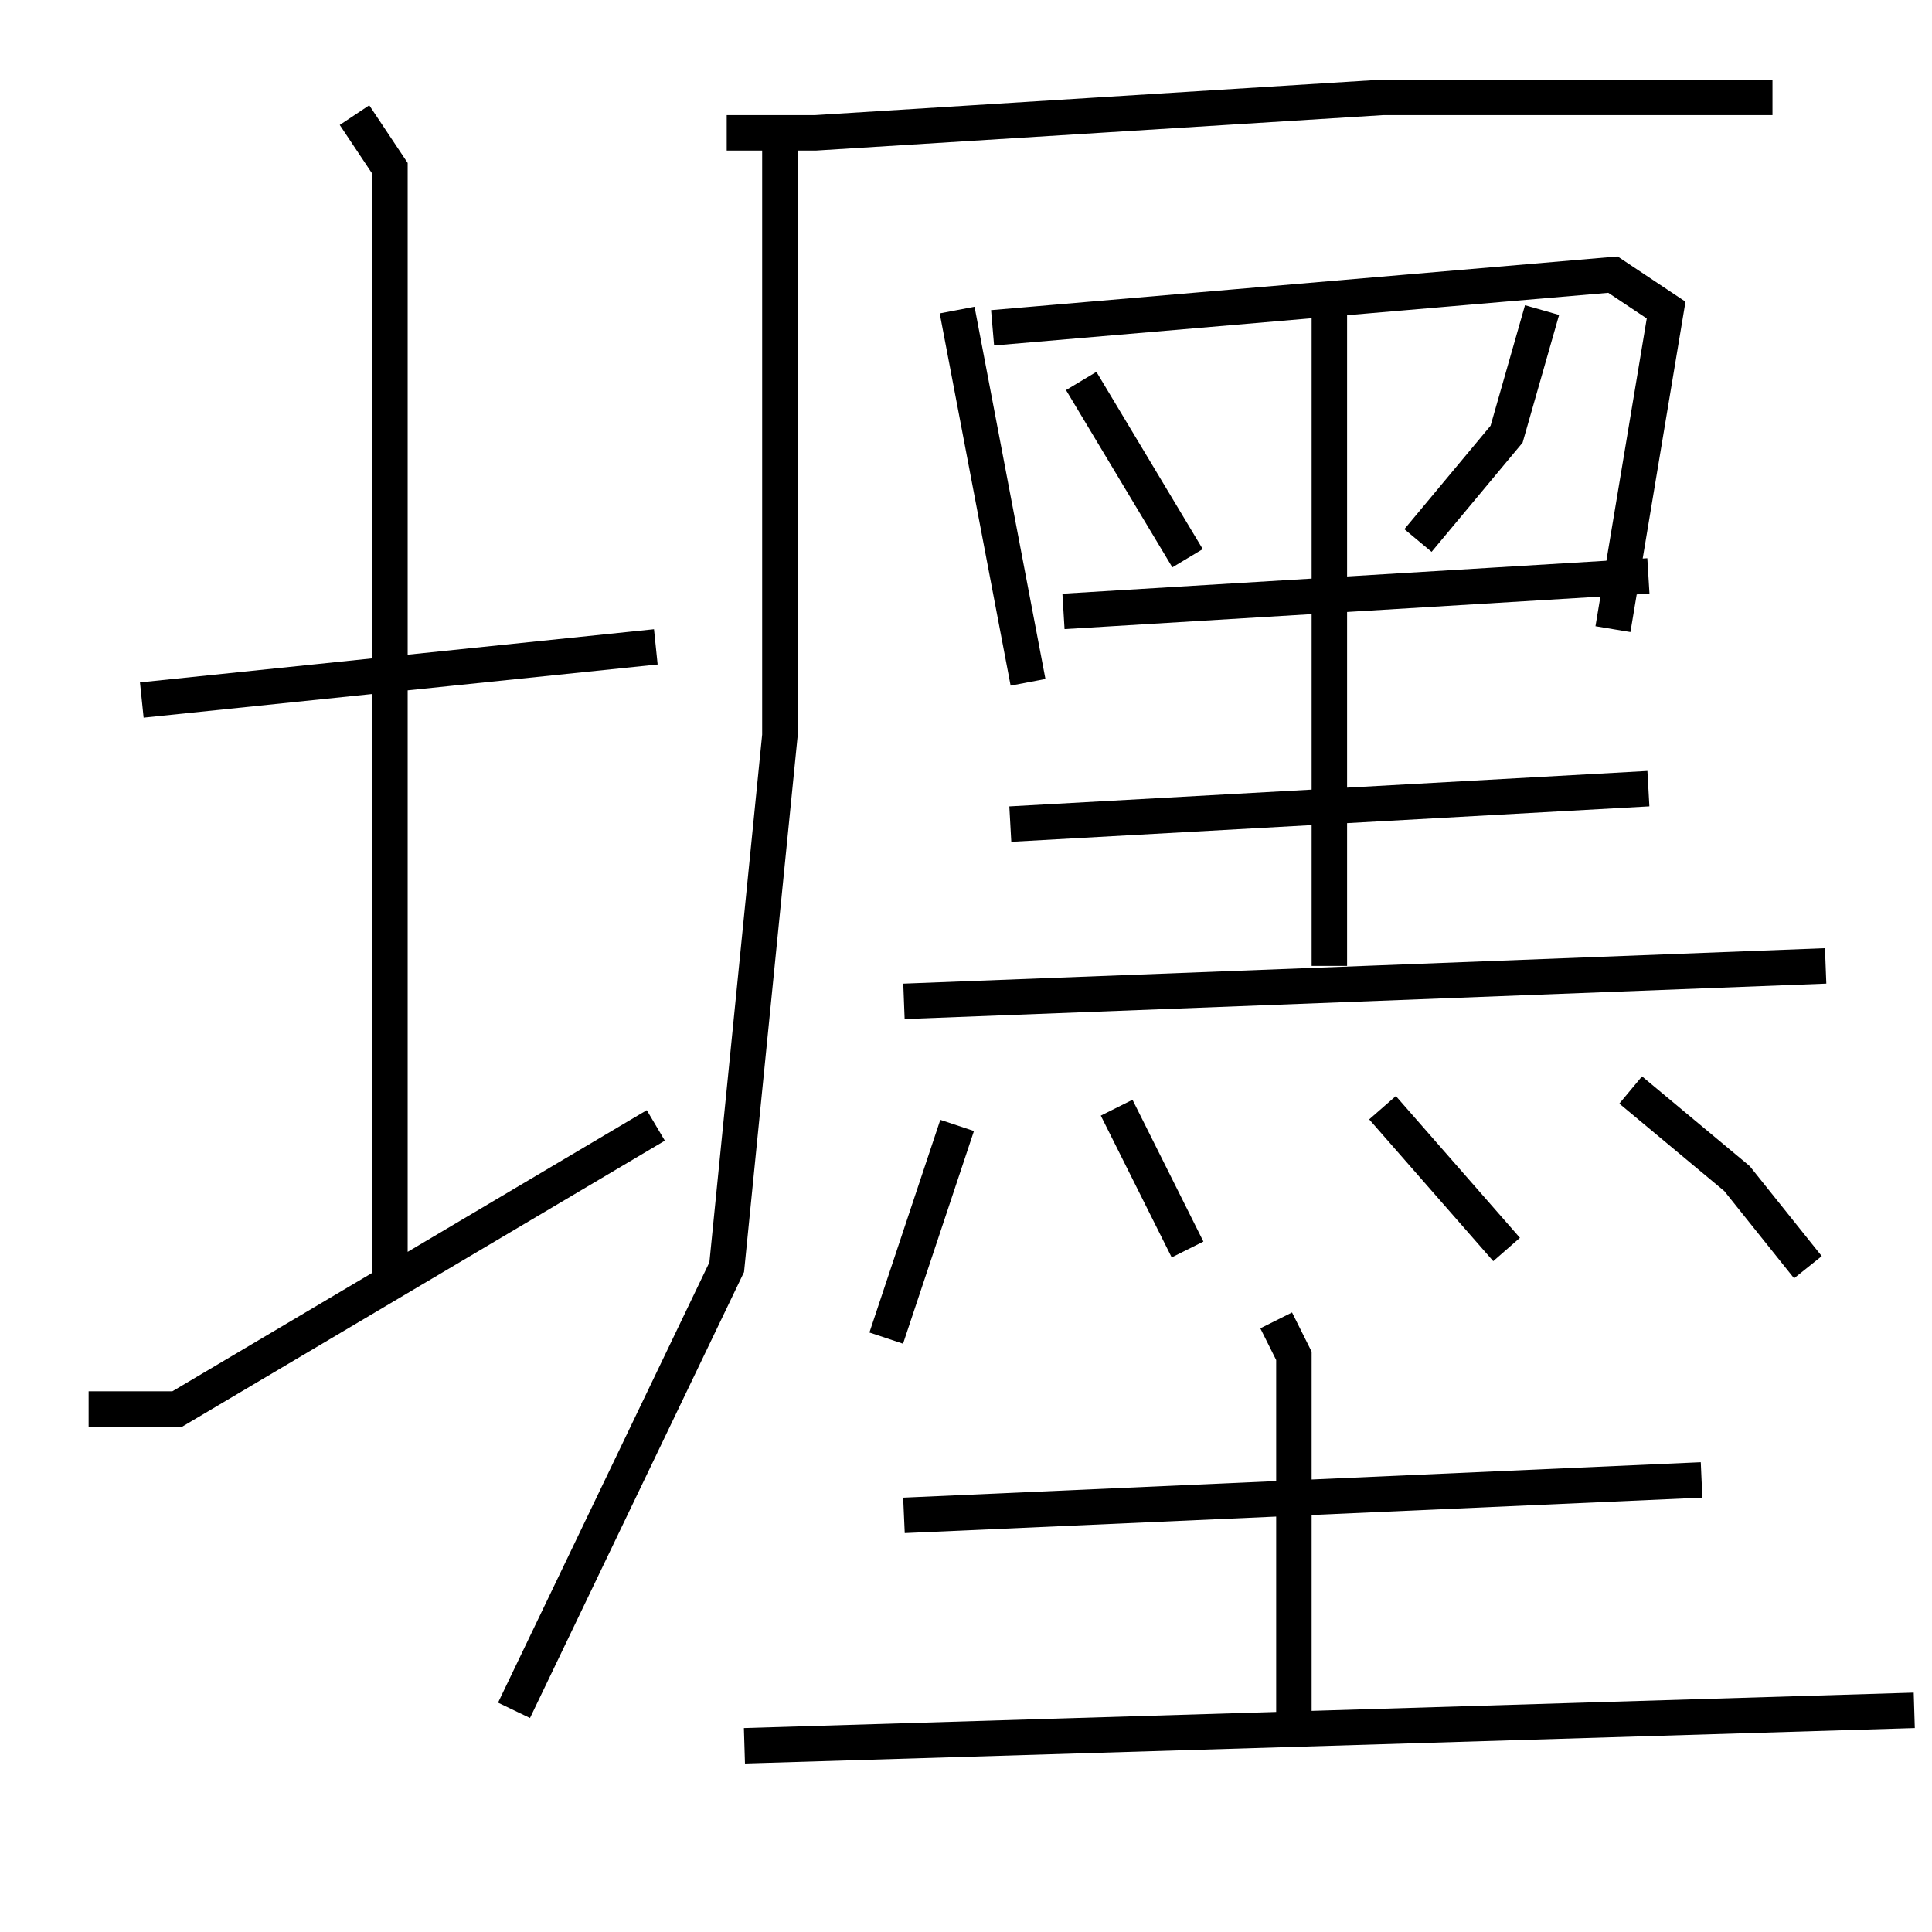 <?xml version="1.0" encoding="utf-8" ?>
<svg baseProfile="full" height="109" version="1.1" width="109" xmlns="http://www.w3.org/2000/svg" xmlns:ev="http://www.w3.org/2001/xml-events" xmlns:xlink="http://www.w3.org/1999/xlink"><defs /><rect fill="white" height="109" width="109" x="0" y="0" /><path d="M5.0,39.494 m3,0 l29,-3 m-17,-30 l2,3 0,63 m-17,7 l5,0 27,-16 m4,-56 l5,0 32,-2 l22,0 m-56,3 l0,33 -3,30 l-12,25 m25,-79 l4,21 m-2,-20 l35,-3 3,2 l-3,18 m-30,-14 l6,10 m20,-14 l-2,7 -5,6 m-20,4 l33,-2 m-18,-15 l0,37 m-18,-8 l36,-2 m-42,12 l52,-2 m-49,9 l-4,12 m13,-13 l4,8 m11,-8 l7,8 m7,-9 l6,5 4,5 m-51,14 l45,-2 m-24,-9 l1,2 0,21 m-31,1 l66,-2 " fill="none" stroke="black" stroke-width="2" /></svg>